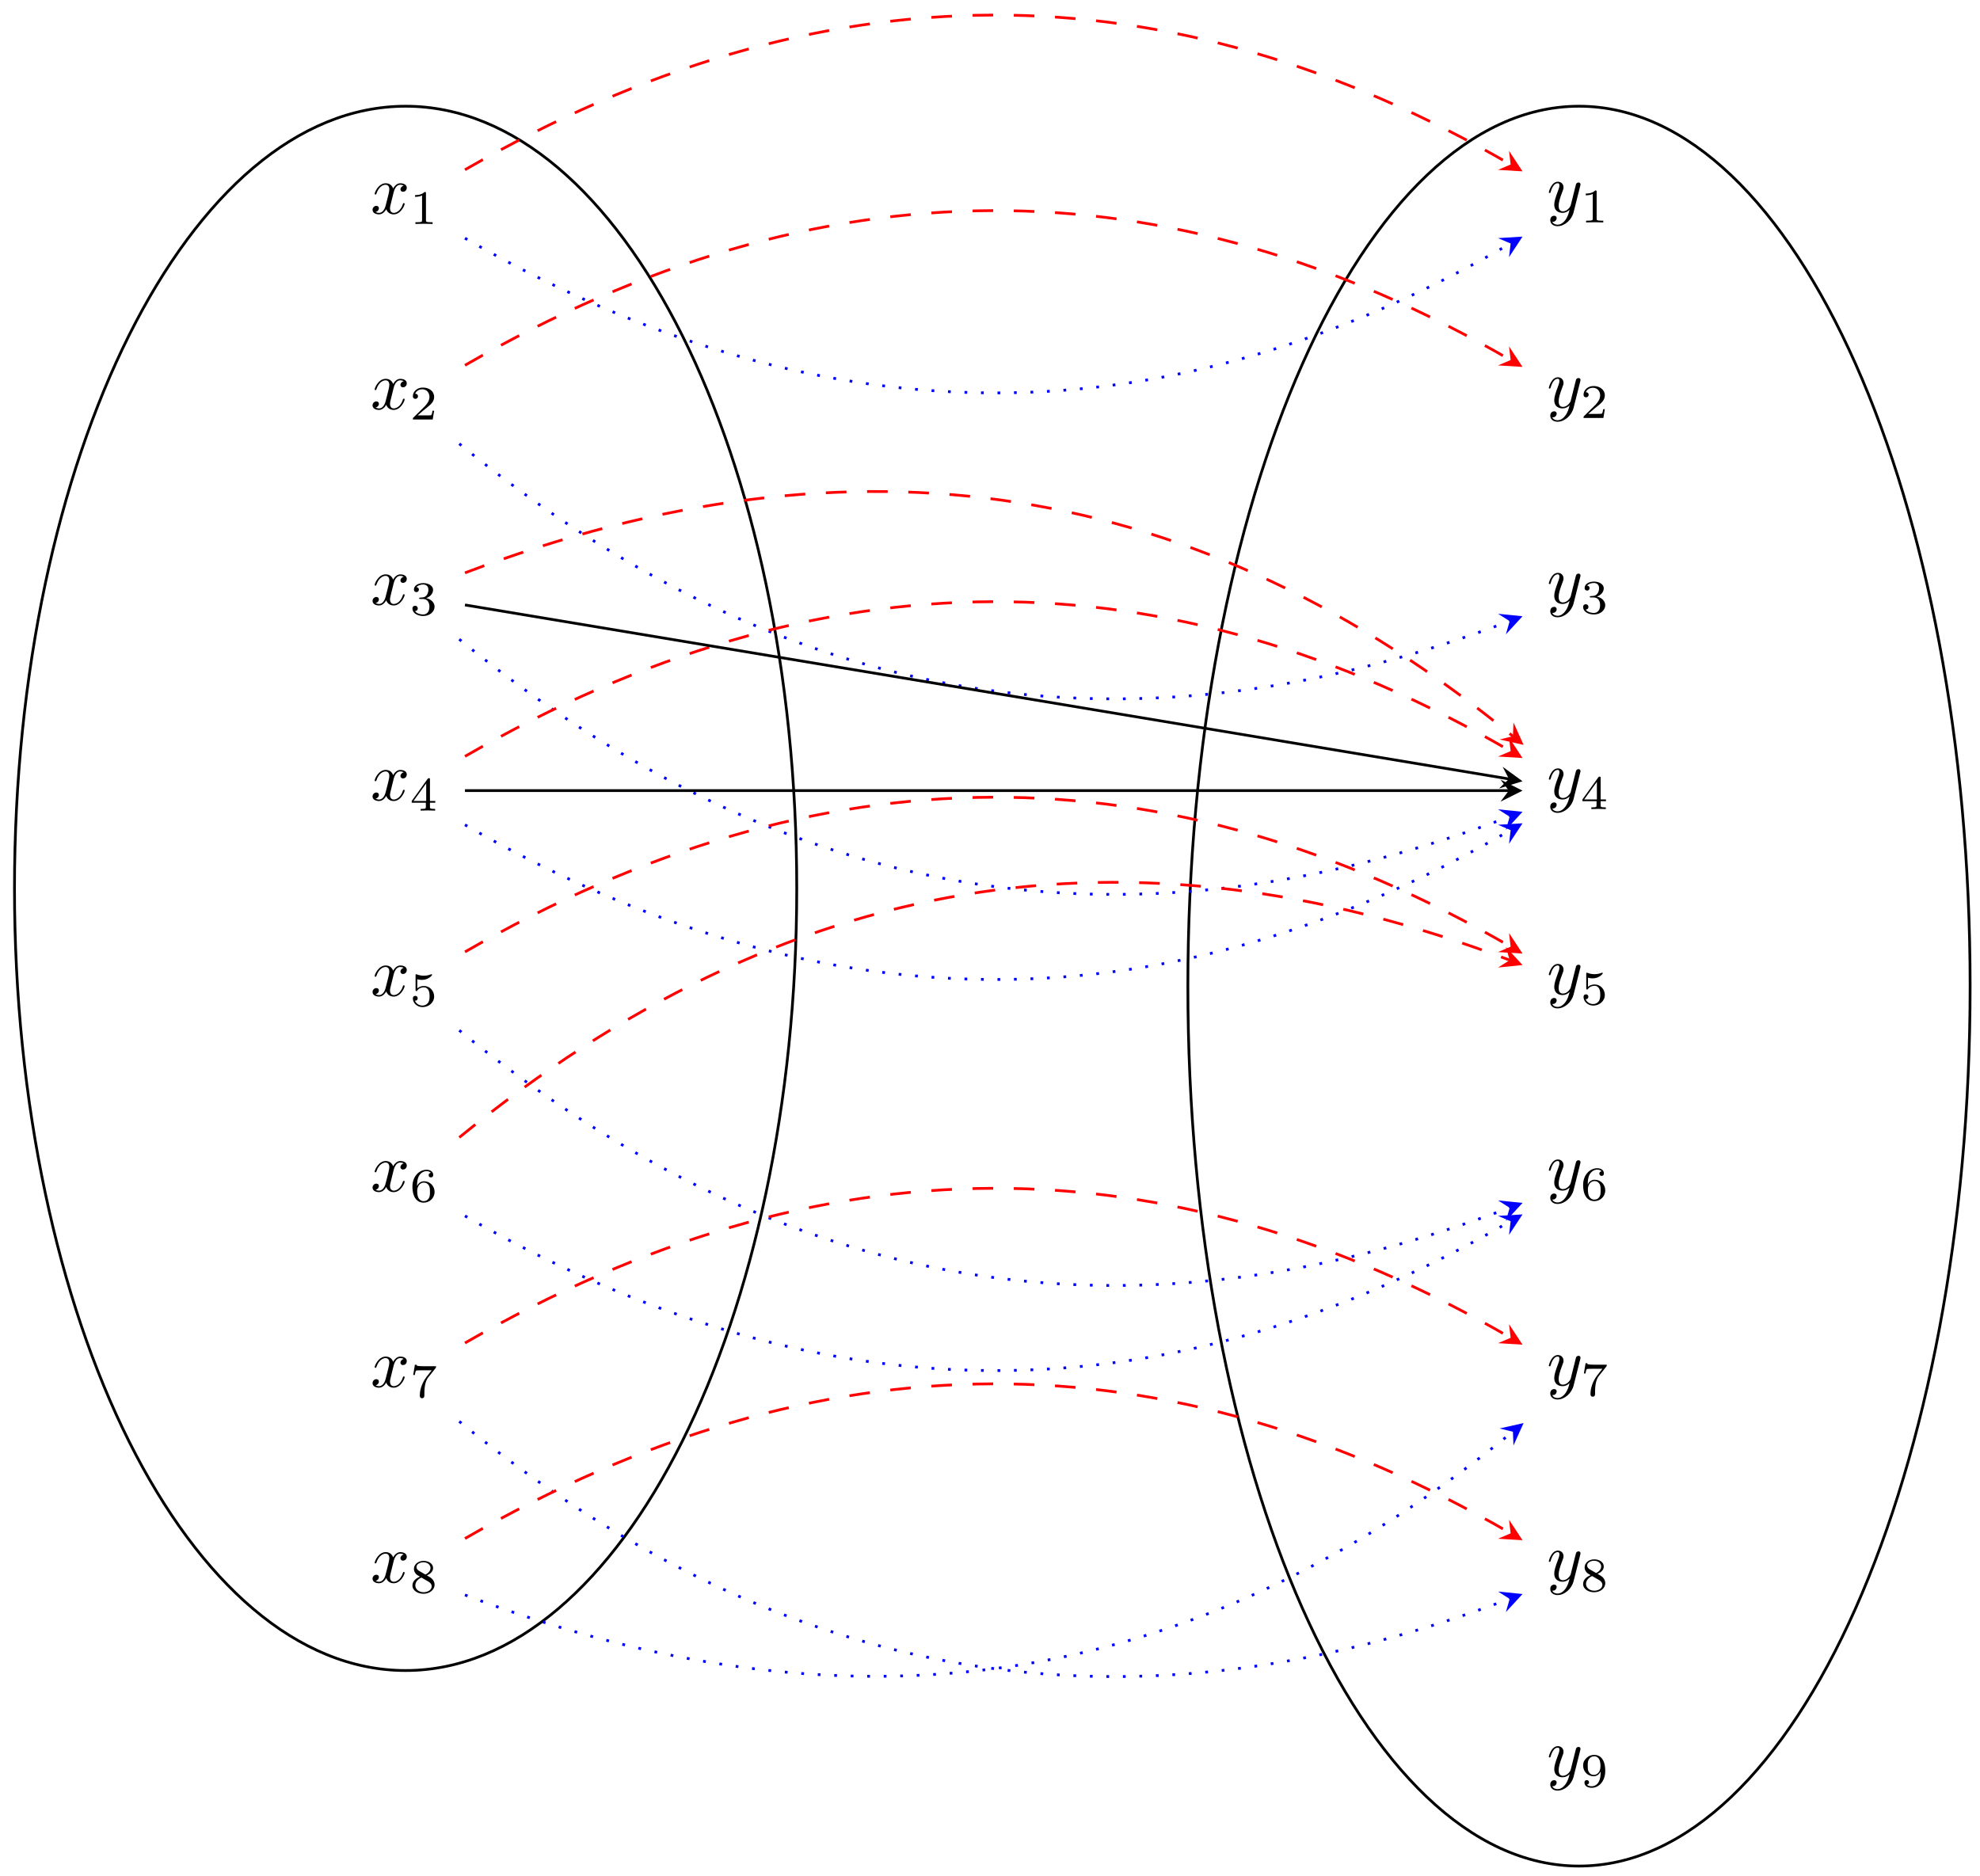 <svg xmlns="http://www.w3.org/2000/svg" xmlns:xlink="http://www.w3.org/1999/xlink" xmlns:inkscape="http://www.inkscape.org/namespaces/inkscape" version="1.1" width="287" height="272" viewBox="0 0 287 272">
<defs>
<path id="font_1_1" d="M.334 .302C.34 .328 .363 .42 .433 .42 .438 .42 .462 .42 .483 .407 .455 .402 .435 .377 .435 .353 .435 .337 .446 .318 .473 .318 .495 .318 .527 .336 .527 .376 .527 .428 .468 .442 .434 .442 .376 .442 .341 .389 .329 .366 .304 .432 .25 .442 .221 .442 .117 .442 .06 .313 .06 .288 .06 .278 .07 .278 .072 .278 .08 .278 .083 .28 .085 .289 .119 .395 .185 .42 .219 .42 .238 .42 .273 .411 .273 .353 .273 .322 .256 .255 .219 .115 .203 .053 .168 .011 .124 .011 .118 .011 .095 .011 .074 .024 .099 .029 .121 .05 .121 .078 .121 .105 .099 .113 .084 .113 .054 .113 .029 .087 .029 .055 .029 .009 .079-.011 .123-.011 .189-.011 .225 .059 .228 .065 .24 .028 .276-.011 .336-.011 .439-.011 .496 .118 .496 .143 .496 .153 .487 .153 .484 .153 .475 .153 .473 .149 .471 .142 .438 .035 .37 .011 .338 .011 .299 .011 .283 .043 .283 .077 .283 .099 .289 .121 .3 .165L.334 .302Z"/>
<path id="font_2_1" d="M.335 .636C.335 .663 .333 .664 .305 .664 .241 .601 .15 .6 .109 .6V.564C.133 .564 .199 .564 .254 .592V.082C.254 .049 .254 .036 .154 .036H.116V0C.134 .001 .257 .004 .294 .004 .325 .004 .451 .001 .473 0V.036H.435C.335 .036 .335 .049 .335 .082V.636Z"/>
<path id="font_2_2" d="M.505 .182H.471C.468 .16 .458 .101 .445 .091 .437 .085 .36 .085 .346 .085H.162C.267 .178 .302 .206 .362 .253 .436 .312 .505 .374 .505 .469 .505 .59 .399 .664 .271 .664 .147 .664 .063 .577 .063 .485 .063 .434 .106 .429 .116 .429 .14 .429 .169 .446 .169 .482 .169 .5 .162 .535 .11 .535 .141 .606 .209 .628 .256 .628 .356 .628 .408 .55 .408 .469 .408 .382 .346 .313 .314 .277L.073 .039C.063 .03 .063 .028 .063 0H.475L.505 .182Z"/>
<path id="font_2_3" d="M.273 .334C.351 .334 .407 .28 .407 .173 .407 .049 .335 .012 .277 .012 .237 .012 .149 .023 .107 .082 .154 .084 .165 .117 .165 .138 .165 .17 .141 .193 .11 .193 .082 .193 .054 .176 .054 .135 .054 .041 .158-.02 .279-.02 .418-.02 .514 .073 .514 .173 .514 .251 .45 .329 .34 .352 .445 .39 .483 .465 .483 .526 .483 .605 .392 .664 .281 .664 .17 .664 .085 .61 .085 .53 .085 .496 .107 .477 .137 .477 .168 .477 .188 .5 .188 .528 .188 .557 .168 .578 .137 .58 .172 .624 .241 .635 .278 .635 .323 .635 .386 .613 .386 .526 .386 .484 .372 .438 .346 .407 .313 .369 .285 .367 .235 .364 .21 .362 .208 .362 .203 .361 .201 .361 .193 .359 .193 .348 .193 .334 .202 .334 .219 .334H.273Z"/>
<path id="font_2_4" d="M.529 .164V.2H.418V.646C.418 .667 .418 .674 .396 .674 .384 .674 .38 .674 .37 .66L.039 .2V.164H.333V.082C.333 .048 .333 .036 .252 .036H.225V0C.275 .002 .339 .004 .375 .004 .412 .004 .476 .002 .526 0V.036H.499C.418 .036 .418 .048 .418 .082V.164H.529M.34 .566V.2H.076L.34 .566Z"/>
<path id="font_2_5" d="M.155 .559C.206 .546 .236 .546 .252 .546 .384 .546 .462 .636 .462 .651 .462 .662 .455 .665 .45 .665 .448 .665 .446 .665 .442 .662 .418 .653 .365 .633 .291 .633 .263 .633 .21 .635 .145 .66 .135 .665 .133 .665 .132 .665 .119 .665 .119 .654 .119 .638V.343C.119 .325 .119 .313 .135 .313 .144 .313 .145 .315 .155 .327 .198 .383 .259 .391 .294 .391 .354 .391 .381 .343 .386 .335 .404 .301 .41 .263 .41 .205 .41 .175 .41 .116 .38 .072 .355 .036 .312 .012 .263 .012 .198 .012 .131 .048 .106 .114 .144 .111 .163 .136 .163 .163 .163 .206 .126 .214 .113 .214 .111 .214 .063 .214 .063 .16 .063 .07 .145-.02 .265-.02 .393-.02 .505 .075 .505 .201 .505 .314 .419 .419 .295 .419 .251 .419 .199 .408 .155 .37V.559Z"/>
<path id="font_2_6" d="M.15 .327C.15 .409 .157 .483 .195 .544 .229 .598 .283 .635 .347 .635 .377 .635 .417 .627 .437 .6 .412 .598 .391 .581 .391 .552 .391 .527 .408 .505 .438 .505 .468 .505 .486 .525 .486 .554 .486 .612 .444 .664 .345 .664 .201 .664 .054 .532 .054 .317 .054 .058 .176-.02 .286-.02 .408-.02 .514 .073 .514 .204 .514 .331 .413 .425 .296 .425 .216 .425 .172 .372 .15 .327M.286 .012C.236 .012 .197 .041 .176 .085 .161 .115 .153 .165 .153 .225 .153 .322 .211 .397 .291 .397 .337 .397 .368 .379 .393 .342 .417 .304 .418 .262 .418 .204 .418 .147 .418 .105 .391 .066 .367 .031 .335 .012 .286 .012Z"/>
<path id="font_2_7" d="M.535 .605C.545 .617 .545 .619 .545 .645H.283C.243 .645 .232 .646 .196 .648 .144 .652 .142 .659 .139 .676H.105L.07 .463H.104C.106 .478 .116 .544 .132 .554 .14 .56 .221 .56 .236 .56H.454C.422 .518 .371 .456 .35 .428 .219 .255 .207 .096 .207 .037 .207 .026 .207-.02 .254-.02 .302-.02 .302 .025 .302 .038V.078C.302 .272 .342 .361 .385 .416L.535 .605Z"/>
<path id="font_2_8" d="M.355 .361C.433 .399 .483 .446 .483 .515 .483 .612 .382 .664 .285 .664 .175 .664 .085 .592 .085 .497 .085 .45 .107 .416 .125 .396 .143 .375 .15 .371 .209 .336 .153 .312 .054 .258 .054 .153 .054 .042 .169-.02 .283-.02 .41-.02 .514 .061 .514 .169 .514 .235 .475 .291 .417 .325 .404 .333 .369 .353 .355 .361M.192 .456C.166 .471 .138 .498 .138 .535 .138 .598 .211 .635 .283 .635 .361 .635 .43 .586 .43 .515 .43 .426 .326 .381 .324 .381 .322 .381 .32 .382 .313 .386L.192 .456M.241 .317 .378 .238C.404 .223 .454 .193 .454 .134 .454 .059 .371 .012 .285 .012 .193 .012 .114 .071 .114 .153 .114 .227 .169 .284 .241 .317Z"/>
<path id="font_1_2" d="M.486 .381C.49 .395 .49 .397 .49 .404 .49 .422 .476 .431 .461 .431 .451 .431 .435 .425 .426 .41 .424 .405 .416 .374 .412 .356 .405 .33 .398 .303 .392 .276L.347 .096C.343 .081 .3 .011 .234 .011 .183 .011 .172 .055 .172 .092 .172 .138 .189 .2 .223 .288 .239 .329 .243 .34 .243 .36 .243 .405 .211 .442 .161 .442 .066 .442 .029 .297 .029 .288 .029 .278 .039 .278 .041 .278 .051 .278 .052 .28 .057 .296 .084 .39 .124 .42 .158 .42 .166 .42 .183 .42 .183 .388 .183 .363 .173 .337 .166 .318 .126 .212 .108 .155 .108 .108 .108 .019 .171-.011 .23-.011 .269-.011 .303 .006 .331 .034 .318-.018 .306-.067 .266-.12 .24-.154 .202-.183 .156-.183 .142-.183 .097-.18 .08-.141 .096-.141 .109-.141 .123-.129 .133-.12 .143-.107 .143-.088 .143-.057 .116-.053 .106-.053 .083-.053 .05-.069 .05-.118 .05-.168 .094-.205 .156-.205 .259-.205 .362-.114 .39-.001L.486 .381Z"/>
<path id="font_2_9" d="M.418 .298C.418 .051 .295 .012 .235 .012 .213 .012 .16 .014 .133 .046 .174 .05 .177 .084 .177 .093 .177 .118 .16 .14 .13 .14 .1 .14 .082 .12 .082 .091 .082 .023 .139-.02 .236-.02 .379-.02 .514 .116 .514 .329 .514 .577 .404 .664 .287 .664 .254 .664 .185 .659 .128 .603 .094 .57 .054 .531 .054 .441 .054 .314 .155 .22 .272 .22 .352 .22 .395 .273 .418 .318V.298M.277 .248C.238 .248 .201 .261 .173 .307 .15 .344 .15 .386 .15 .441 .15 .499 .15 .539 .179 .579 .203 .614 .236 .635 .288 .635 .339 .635 .369 .603 .385 .577 .412 .535 .415 .465 .415 .43 .415 .3 .34 .248 .277 .248Z"/>
</defs>
<path transform="matrix(1,0,0,-1,58.794,29.572)" stroke-width=".399" stroke-linecap="butt" stroke-miterlimit="10" stroke-linejoin="miter" fill="none" stroke="#000000" d="M56.694-99.214C56.694-36.591 31.311 14.173 0 14.173-31.311 14.173-56.694-36.591-56.694-99.214-56.694-161.837-31.311-212.601 0-212.601 31.311-212.601 56.694-161.837 56.694-99.214ZM0-99.214"/>
<path transform="matrix(1,0,0,-1,58.794,29.572)" stroke-width=".399" stroke-linecap="butt" stroke-miterlimit="10" stroke-linejoin="miter" fill="none" stroke="#000000" d="M226.774-113.387C226.774-42.937 201.392 14.173 170.081 14.173 138.769 14.173 113.387-42.937 113.387-113.387 113.387-183.838 138.769-240.948 170.081-240.948 201.392-240.948 226.774-183.838 226.774-113.387ZM170.081-113.387"/>
<use data-text="x" xlink:href="#font_1_1" transform="matrix(9.963,0,0,-9.963,53.712,30.97)"/>
<use data-text="1" xlink:href="#font_2_1" transform="matrix(6.974,0,0,-6.974,59.406,32.465)"/>
<use data-text="x" xlink:href="#font_1_1" transform="matrix(9.963,0,0,-9.963,53.712,59.318)"/>
<use data-text="2" xlink:href="#font_2_2" transform="matrix(6.974,0,0,-6.974,59.406,60.813)"/>
<use data-text="x" xlink:href="#font_1_1" transform="matrix(9.963,0,0,-9.963,53.712,87.667)"/>
<use data-text="3" xlink:href="#font_2_3" transform="matrix(6.974,0,0,-6.974,59.406,89.162)"/>
<use data-text="x" xlink:href="#font_1_1" transform="matrix(9.963,0,0,-9.963,53.712,116.017)"/>
<use data-text="4" xlink:href="#font_2_4" transform="matrix(6.974,0,0,-6.974,59.406,117.512)"/>
<use data-text="x" xlink:href="#font_1_1" transform="matrix(9.963,0,0,-9.963,53.712,144.366)"/>
<use data-text="5" xlink:href="#font_2_5" transform="matrix(6.974,0,0,-6.974,59.406,145.861)"/>
<use data-text="x" xlink:href="#font_1_1" transform="matrix(9.963,0,0,-9.963,53.712,172.715)"/>
<use data-text="6" xlink:href="#font_2_6" transform="matrix(6.974,0,0,-6.974,59.406,174.21)"/>
<use data-text="x" xlink:href="#font_1_1" transform="matrix(9.963,0,0,-9.963,53.712,201.063)"/>
<use data-text="7" xlink:href="#font_2_7" transform="matrix(6.974,0,0,-6.974,59.406,202.558)"/>
<use data-text="x" xlink:href="#font_1_1" transform="matrix(9.963,0,0,-9.963,53.712,229.413)"/>
<use data-text="8" xlink:href="#font_2_8" transform="matrix(6.974,0,0,-6.974,59.406,230.908)"/>
<use data-text="y" xlink:href="#font_1_2" transform="matrix(9.963,0,0,-9.963,224.211,30.748)"/>
<use data-text="1" xlink:href="#font_2_1" transform="matrix(6.974,0,0,-6.974,229.096,32.243)"/>
<use data-text="y" xlink:href="#font_1_2" transform="matrix(9.963,0,0,-9.963,224.211,59.097)"/>
<use data-text="2" xlink:href="#font_2_2" transform="matrix(6.974,0,0,-6.974,229.096,60.592)"/>
<use data-text="y" xlink:href="#font_1_2" transform="matrix(9.963,0,0,-9.963,224.211,87.446)"/>
<use data-text="3" xlink:href="#font_2_3" transform="matrix(6.974,0,0,-6.974,229.096,88.941)"/>
<use data-text="y" xlink:href="#font_1_2" transform="matrix(9.963,0,0,-9.963,224.211,115.796)"/>
<use data-text="4" xlink:href="#font_2_4" transform="matrix(6.974,0,0,-6.974,229.096,117.291)"/>
<use data-text="y" xlink:href="#font_1_2" transform="matrix(9.963,0,0,-9.963,224.211,144.144)"/>
<use data-text="5" xlink:href="#font_2_5" transform="matrix(6.974,0,0,-6.974,229.096,145.639)"/>
<use data-text="y" xlink:href="#font_1_2" transform="matrix(9.963,0,0,-9.963,224.211,172.493)"/>
<use data-text="6" xlink:href="#font_2_6" transform="matrix(6.974,0,0,-6.974,229.096,173.988)"/>
<use data-text="y" xlink:href="#font_1_2" transform="matrix(9.963,0,0,-9.963,224.211,200.842)"/>
<use data-text="7" xlink:href="#font_2_7" transform="matrix(6.974,0,0,-6.974,229.096,202.337)"/>
<use data-text="y" xlink:href="#font_1_2" transform="matrix(9.963,0,0,-9.963,224.211,229.192)"/>
<use data-text="8" xlink:href="#font_2_8" transform="matrix(6.974,0,0,-6.974,229.096,230.687)"/>
<use data-text="y" xlink:href="#font_1_2" transform="matrix(9.963,0,0,-9.963,224.211,257.541)"/>
<use data-text="9" xlink:href="#font_2_9" transform="matrix(6.974,0,0,-6.974,229.096,259.036)"/>
<path transform="matrix(1,0,0,-1,58.794,29.572)" stroke-width=".399" stroke-linecap="butt" stroke-dasharray="2.989,2.989" stroke-miterlimit="10" stroke-linejoin="miter" fill="none" stroke="#ff0000" d="M8.602 4.963C60.414 34.771 110.163 34.696 160.16 5.728"/>
<path transform="matrix(.865,.501,.501,-.865,218.967,23.843)" d="M1.993 0-1.196 1.594 0 0-1.196-1.594" fill="#ff0000"/>
<path transform="matrix(1,0,0,-1,58.794,29.572)" stroke-width=".399" stroke-linecap="butt" stroke-dasharray=".399,1.993" stroke-miterlimit="10" stroke-linejoin="miter" fill="none" stroke="#0000ff" d="M8.602-4.963C60.414-34.771 110.163-34.696 160.16-5.728"/>
<path transform="matrix(.865,-.501,-.501,-.865,218.967,35.3)" d="M1.993 0-1.196 1.594 0 0-1.196-1.594" fill="#0000ff"/>
<path transform="matrix(1,0,0,-1,58.794,29.572)" stroke-width=".399" stroke-linecap="butt" stroke-dasharray="2.989,2.989" stroke-miterlimit="10" stroke-linejoin="miter" fill="none" stroke="#ff0000" d="M8.602-23.384C60.414 6.425 110.163 6.349 160.16-22.619"/>
<path transform="matrix(.865,.501,.501,-.865,218.967,52.192)" d="M1.993 0-1.196 1.594 0 0-1.196-1.594" fill="#ff0000"/>
<path transform="matrix(1,0,0,-1,58.794,29.572)" stroke-width=".399" stroke-linecap="butt" stroke-dasharray=".399,1.993" stroke-miterlimit="10" stroke-linejoin="miter" fill="none" stroke="#0000ff" d="M7.778-34.759C55.074-73.353 104.812-81.424 160.021-60.469"/>
<path transform="matrix(.935,-.355,-.355,-.935,218.828,90.045)" d="M1.993 0-1.196 1.594 0 0-1.196-1.594" fill="#0000ff"/>
<path transform="matrix(1,0,0,-1,58.794,29.572)" stroke-width=".399" stroke-linecap="butt" stroke-dasharray="2.989,2.989" stroke-miterlimit="10" stroke-linejoin="miter" fill="none" stroke="#ff0000" d="M8.602-53.474C65.429-31.92 114.954-39.97 160.491-77.147"/>
<path transform="matrix(.775,.632,.632,-.775,219.298,106.725)" d="M1.993 0-1.196 1.594 0 0-1.196-1.594" fill="#ff0000"/>
<path transform="matrix(1,0,0,-1,58.794,29.572)" stroke-width=".399" stroke-linecap="butt" stroke-dasharray=".399,1.993" stroke-miterlimit="10" stroke-linejoin="miter" fill="none" stroke="#0000ff" d="M7.778-63.105C55.074-101.7 104.812-109.77 160.021-88.815"/>
<path transform="matrix(.935,-.355,-.355,-.935,218.828,118.394)" d="M1.993 0-1.196 1.594 0 0-1.196-1.594" fill="#0000ff"/>
<path transform="matrix(1,0,0,-1,58.794,29.572)" stroke-width=".399" stroke-linecap="butt" stroke-dasharray="2.989,2.989" stroke-miterlimit="10" stroke-linejoin="miter" fill="none" stroke="#ff0000" d="M8.602-80.078C60.414-50.269 110.163-50.345 160.16-79.312"/>
<path transform="matrix(.865,.501,.501,-.865,218.967,108.89)" d="M1.993 0-1.196 1.594 0 0-1.196-1.594" fill="#ff0000"/>
<path transform="matrix(1,0,0,-1,58.794,29.572)" stroke-width=".399" stroke-linecap="butt" stroke-dasharray=".399,1.993" stroke-miterlimit="10" stroke-linejoin="miter" fill="none" stroke="#0000ff" d="M8.602-90.003C60.414-119.812 110.163-119.736 160.16-90.769"/>
<path transform="matrix(.865,-.501,-.501,-.865,218.967,120.348)" d="M1.993 0-1.196 1.594 0 0-1.196-1.594" fill="#0000ff"/>
<path transform="matrix(1,0,0,-1,58.794,29.572)" stroke-width=".399" stroke-linecap="butt" stroke-dasharray="2.989,2.989" stroke-miterlimit="10" stroke-linejoin="miter" fill="none" stroke="#ff0000" d="M8.602-108.424C60.414-78.616 110.163-78.691 160.16-107.659"/>
<path transform="matrix(.865,.501,.501,-.865,218.967,137.239)" d="M1.993 0-1.196 1.594 0 0-1.196-1.594" fill="#ff0000"/>
<path transform="matrix(1,0,0,-1,58.794,29.572)" stroke-width=".399" stroke-linecap="butt" stroke-dasharray=".399,1.993" stroke-miterlimit="10" stroke-linejoin="miter" fill="none" stroke="#0000ff" d="M7.778-119.799C55.074-158.394 104.812-166.464 160.021-145.509"/>
<path transform="matrix(.935,-.355,-.355,-.935,218.828,175.092)" d="M1.993 0-1.196 1.594 0 0-1.196-1.594" fill="#0000ff"/>
<path transform="matrix(1,0,0,-1,58.794,29.572)" stroke-width=".399" stroke-linecap="butt" stroke-dasharray="2.989,2.989" stroke-miterlimit="10" stroke-linejoin="miter" fill="none" stroke="#ff0000" d="M7.778-135.322C55.074-96.727 104.812-88.657 160.021-109.612"/>
<path transform="matrix(.935,.355,.355,-.935,218.828,139.193)" d="M1.993 0-1.196 1.594 0 0-1.196-1.594" fill="#ff0000"/>
<path transform="matrix(1,0,0,-1,58.794,29.572)" stroke-width=".399" stroke-linecap="butt" stroke-dasharray=".399,1.993" stroke-miterlimit="10" stroke-linejoin="miter" fill="none" stroke="#0000ff" d="M8.602-146.697C60.414-176.505 110.163-176.43 160.16-147.462"/>
<path transform="matrix(.865,-.501,-.501,-.865,218.967,177.046)" d="M1.993 0-1.196 1.594 0 0-1.196-1.594" fill="#0000ff"/>
<path transform="matrix(1,0,0,-1,58.794,29.572)" stroke-width=".399" stroke-linecap="butt" stroke-dasharray="2.989,2.989" stroke-miterlimit="10" stroke-linejoin="miter" fill="none" stroke="#ff0000" d="M8.602-165.118C60.414-135.31 110.163-135.385 160.16-164.353"/>
<path transform="matrix(.865,.501,.501,-.865,218.967,193.937)" d="M1.993 0-1.196 1.594 0 0-1.196-1.594" fill="#ff0000"/>
<path transform="matrix(1,0,0,-1,58.794,29.572)" stroke-width=".399" stroke-linecap="butt" stroke-dasharray=".399,1.993" stroke-miterlimit="10" stroke-linejoin="miter" fill="none" stroke="#0000ff" d="M7.778-176.493C55.074-215.088 104.812-223.158 160.021-202.203"/>
<path transform="matrix(.935,-.355,-.355,-.935,218.828,231.79)" d="M1.993 0-1.196 1.594 0 0-1.196-1.594" fill="#0000ff"/>
<path transform="matrix(1,0,0,-1,58.794,29.572)" stroke-width=".399" stroke-linecap="butt" stroke-dasharray="2.989,2.989" stroke-miterlimit="10" stroke-linejoin="miter" fill="none" stroke="#ff0000" d="M8.602-193.465C60.414-163.656 110.163-163.732 160.16-192.699"/>
<path transform="matrix(.865,.501,.501,-.865,218.967,222.286)" d="M1.993 0-1.196 1.594 0 0-1.196-1.594" fill="#ff0000"/>
<path transform="matrix(1,0,0,-1,58.794,29.572)" stroke-width=".399" stroke-linecap="butt" stroke-dasharray=".399,1.993" stroke-miterlimit="10" stroke-linejoin="miter" fill="none" stroke="#0000ff" d="M8.602-201.647C65.429-223.201 114.954-215.151 160.491-177.974"/>
<path transform="matrix(.775,-.632,-.632,-.775,219.298,207.56)" d="M1.993 0-1.196 1.594 0 0-1.196-1.594" fill="#0000ff"/>
<path transform="matrix(1,0,0,-1,58.794,29.572)" stroke-width=".399" stroke-linecap="butt" stroke-miterlimit="10" stroke-linejoin="miter" fill="none" stroke="#000000" d="M8.602-58.126 159.919-83.35"/>
<path transform="matrix(.986,.164,.164,-.986,218.726,112.928)" d="M1.993 0-1.196 1.594 0 0-1.196-1.594"/>
<path transform="matrix(1,0,0,-1,58.794,29.572)" stroke-width=".399" stroke-linecap="butt" stroke-miterlimit="10" stroke-linejoin="miter" fill="none" stroke="#000000" d="M8.602-85.04H159.892"/>
<path transform="matrix(1,0,0,-1,218.698,114.619)" d="M1.993 0-1.196 1.594 0 0-1.196-1.594"/>
</svg>
